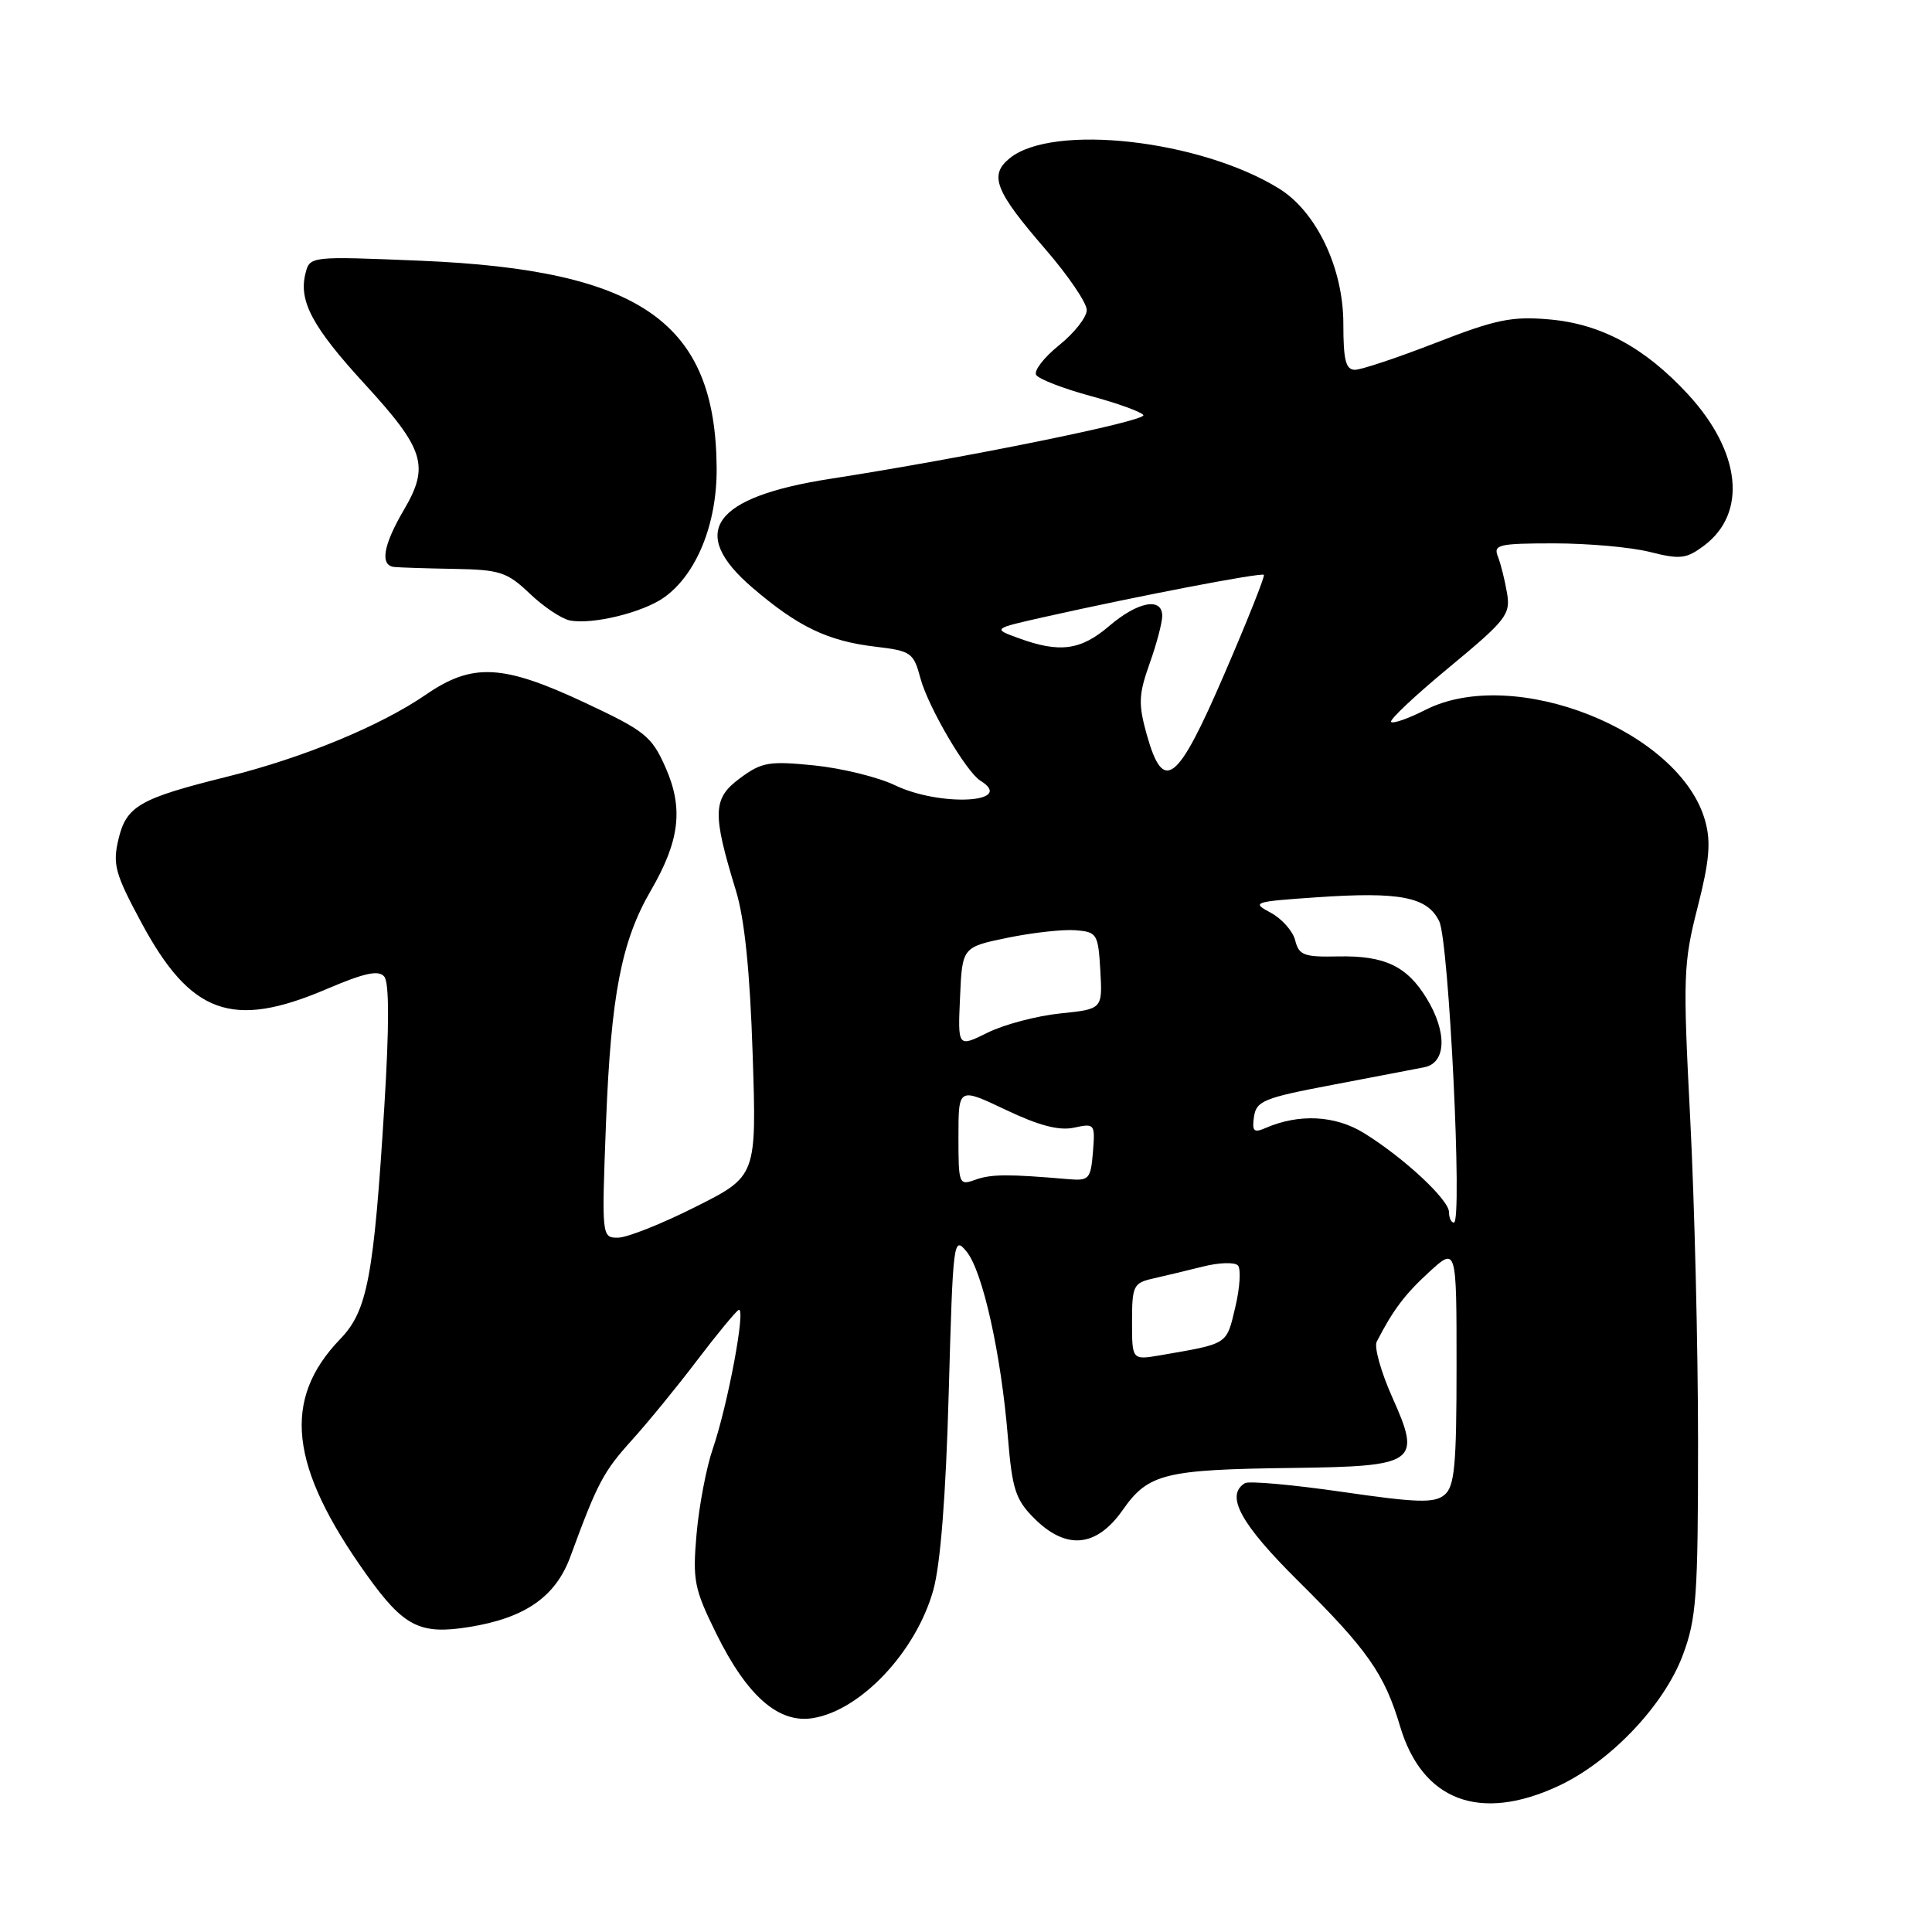 <?xml version="1.0" encoding="UTF-8" standalone="no"?>
<!DOCTYPE svg PUBLIC "-//W3C//DTD SVG 1.1//EN" "http://www.w3.org/Graphics/SVG/1.1/DTD/svg11.dtd" >
<svg xmlns="http://www.w3.org/2000/svg" xmlns:xlink="http://www.w3.org/1999/xlink" version="1.1" viewBox="0 0 256 256">
 <g >
 <path fill="currentColor"
d=" M 206.50 236.65 C 213.39 233.44 220.50 225.96 222.98 219.31 C 224.79 214.49 225.00 211.54 225.00 191.11 C 225.00 178.56 224.53 159.26 223.96 148.21 C 222.99 129.41 223.05 127.63 224.93 120.26 C 226.50 114.12 226.73 111.59 225.95 108.79 C 222.66 96.85 200.59 88.09 188.86 94.07 C 186.63 95.21 184.59 95.92 184.33 95.66 C 184.06 95.40 187.53 92.14 192.03 88.42 C 199.60 82.15 200.17 81.42 199.69 78.58 C 199.40 76.88 198.86 74.71 198.48 73.75 C 197.85 72.17 198.58 72.00 205.95 72.00 C 210.44 72.00 216.15 72.51 218.63 73.14 C 222.63 74.15 223.45 74.05 225.78 72.31 C 231.55 68.00 230.70 59.89 223.68 52.26 C 217.94 46.04 212.14 42.91 205.25 42.32 C 200.33 41.89 198.17 42.34 190.29 45.41 C 185.22 47.38 180.38 49.00 179.54 49.00 C 178.32 49.00 178.00 47.72 178.00 42.89 C 178.00 35.53 174.44 28.05 169.47 24.98 C 159.03 18.53 139.52 16.33 133.80 20.96 C 131.02 23.21 131.84 25.31 138.52 33.02 C 141.53 36.50 144.00 40.13 144.00 41.08 C 144.00 42.03 142.35 44.13 140.34 45.74 C 138.33 47.36 136.96 49.13 137.30 49.68 C 137.64 50.23 140.87 51.48 144.47 52.46 C 148.08 53.43 151.24 54.58 151.50 55.00 C 151.97 55.77 128.01 60.65 110.05 63.44 C 94.44 65.86 91.11 70.51 99.70 77.87 C 105.74 83.05 109.67 84.94 116.00 85.69 C 120.73 86.25 121.05 86.47 121.97 89.90 C 123.00 93.70 128.02 102.27 129.90 103.44 C 134.68 106.39 124.57 106.93 118.57 104.04 C 116.33 102.97 111.52 101.79 107.88 101.42 C 101.90 100.82 100.94 100.98 98.05 103.12 C 94.42 105.80 94.36 107.71 97.51 118.00 C 98.66 121.74 99.37 128.67 99.73 139.67 C 100.26 155.85 100.26 155.85 92.15 159.92 C 87.69 162.17 83.07 164.00 81.88 164.00 C 79.73 164.00 79.72 163.90 80.30 148.75 C 80.96 131.85 82.34 124.71 86.24 118.00 C 90.07 111.40 90.58 107.11 88.19 101.70 C 86.35 97.55 85.50 96.86 77.46 93.09 C 66.61 88.01 62.59 87.81 56.44 92.04 C 50.43 96.17 40.19 100.41 30.16 102.90 C 18.45 105.81 16.74 106.80 15.69 111.23 C 14.91 114.54 15.25 115.78 18.72 122.23 C 25.26 134.40 30.77 136.39 43.22 131.08 C 48.30 128.91 50.17 128.50 50.92 129.41 C 51.58 130.19 51.58 136.03 50.93 146.55 C 49.53 169.22 48.68 173.70 45.09 177.42 C 37.34 185.46 38.32 194.29 48.56 208.64 C 53.49 215.54 55.62 216.64 62.14 215.59 C 69.55 214.41 73.62 211.59 75.57 206.28 C 79.17 196.47 79.94 195.02 83.74 190.81 C 85.88 188.44 89.75 183.71 92.34 180.29 C 94.93 176.88 97.42 173.86 97.86 173.58 C 98.91 172.94 96.46 186.12 94.44 192.00 C 93.59 194.47 92.63 199.53 92.30 203.24 C 91.76 209.41 91.98 210.51 94.89 216.42 C 98.98 224.73 103.16 228.40 107.71 227.66 C 114.07 226.63 121.37 218.87 123.66 210.72 C 124.62 207.32 125.33 198.21 125.71 184.57 C 126.28 164.24 126.34 163.71 128.09 165.86 C 130.22 168.49 132.65 179.41 133.55 190.43 C 134.12 197.34 134.57 198.72 137.03 201.18 C 141.27 205.42 145.28 205.05 148.76 200.09 C 152.15 195.25 154.29 194.72 171.29 194.51 C 187.72 194.30 188.38 193.83 184.48 185.14 C 182.99 181.80 182.06 178.49 182.42 177.79 C 184.57 173.60 186.13 171.52 189.37 168.55 C 193.00 165.23 193.00 165.23 193.00 180.99 C 193.00 194.23 192.74 196.97 191.40 198.08 C 190.06 199.19 187.82 199.13 177.84 197.68 C 171.27 196.73 165.47 196.21 164.95 196.53 C 162.32 198.16 164.39 201.93 172.05 209.52 C 181.20 218.59 183.45 221.80 185.51 228.72 C 188.45 238.62 196.09 241.50 206.50 236.65 Z  M 88.00 79.16 C 92.29 76.11 95.01 69.43 94.96 62.04 C 94.84 42.71 84.96 35.78 55.78 34.55 C 41.05 33.94 41.05 33.94 40.47 36.26 C 39.56 39.90 41.41 43.35 48.33 50.89 C 56.24 59.51 56.94 61.73 53.54 67.52 C 50.76 72.26 50.31 74.93 52.25 75.13 C 52.94 75.20 56.51 75.32 60.19 75.38 C 66.26 75.49 67.19 75.80 70.19 78.65 C 72.01 80.39 74.40 81.99 75.50 82.21 C 78.49 82.80 85.17 81.17 88.00 79.16 Z  M 150.00 175.13 C 150.00 170.39 150.19 170.00 152.75 169.42 C 154.26 169.08 157.24 168.36 159.38 167.83 C 161.51 167.29 163.60 167.22 164.03 167.68 C 164.45 168.13 164.30 170.62 163.68 173.22 C 162.49 178.23 162.83 178.01 153.75 179.58 C 150.00 180.22 150.00 180.22 150.00 175.13 Z  M 192.00 160.62 C 192.00 158.97 186.00 153.39 180.72 150.13 C 176.91 147.78 172.10 147.54 167.66 149.48 C 166.14 150.14 165.88 149.89 166.16 147.97 C 166.47 145.88 167.48 145.47 176.50 143.76 C 182.00 142.71 187.51 141.66 188.75 141.41 C 191.64 140.83 191.77 136.77 189.05 132.31 C 186.43 128.01 183.48 126.61 177.34 126.73 C 172.78 126.83 172.11 126.58 171.62 124.60 C 171.31 123.37 169.84 121.72 168.36 120.93 C 165.80 119.57 166.09 119.47 174.43 118.90 C 185.51 118.13 189.15 118.84 190.71 122.09 C 191.99 124.75 193.81 162.00 192.65 162.00 C 192.29 162.00 192.00 161.38 192.00 160.62 Z  M 127.00 150.61 C 127.00 144.08 127.00 144.08 133.25 147.05 C 137.66 149.15 140.33 149.85 142.32 149.42 C 145.06 148.83 145.12 148.91 144.82 152.66 C 144.52 156.26 144.31 156.48 141.50 156.24 C 133.62 155.56 131.33 155.57 129.25 156.32 C 127.06 157.11 127.00 156.95 127.00 150.61 Z  M 127.21 132.15 C 127.50 125.50 127.50 125.50 133.50 124.26 C 136.80 123.58 140.85 123.13 142.50 123.26 C 145.37 123.49 145.51 123.73 145.80 128.61 C 146.09 133.71 146.09 133.71 140.46 134.29 C 137.37 134.61 133.05 135.75 130.87 136.83 C 126.91 138.79 126.91 138.79 127.21 132.15 Z  M 151.95 97.34 C 150.82 93.28 150.87 92.05 152.32 87.95 C 153.25 85.36 154.00 82.50 154.00 81.62 C 154.00 79.09 150.76 79.71 146.96 82.96 C 143.20 86.17 140.42 86.55 135.00 84.57 C 131.50 83.30 131.50 83.30 138.50 81.73 C 150.84 78.96 167.16 75.83 167.47 76.17 C 167.63 76.35 165.29 82.24 162.26 89.25 C 155.99 103.80 154.17 105.23 151.95 97.34 Z "/>
</g>
</svg>